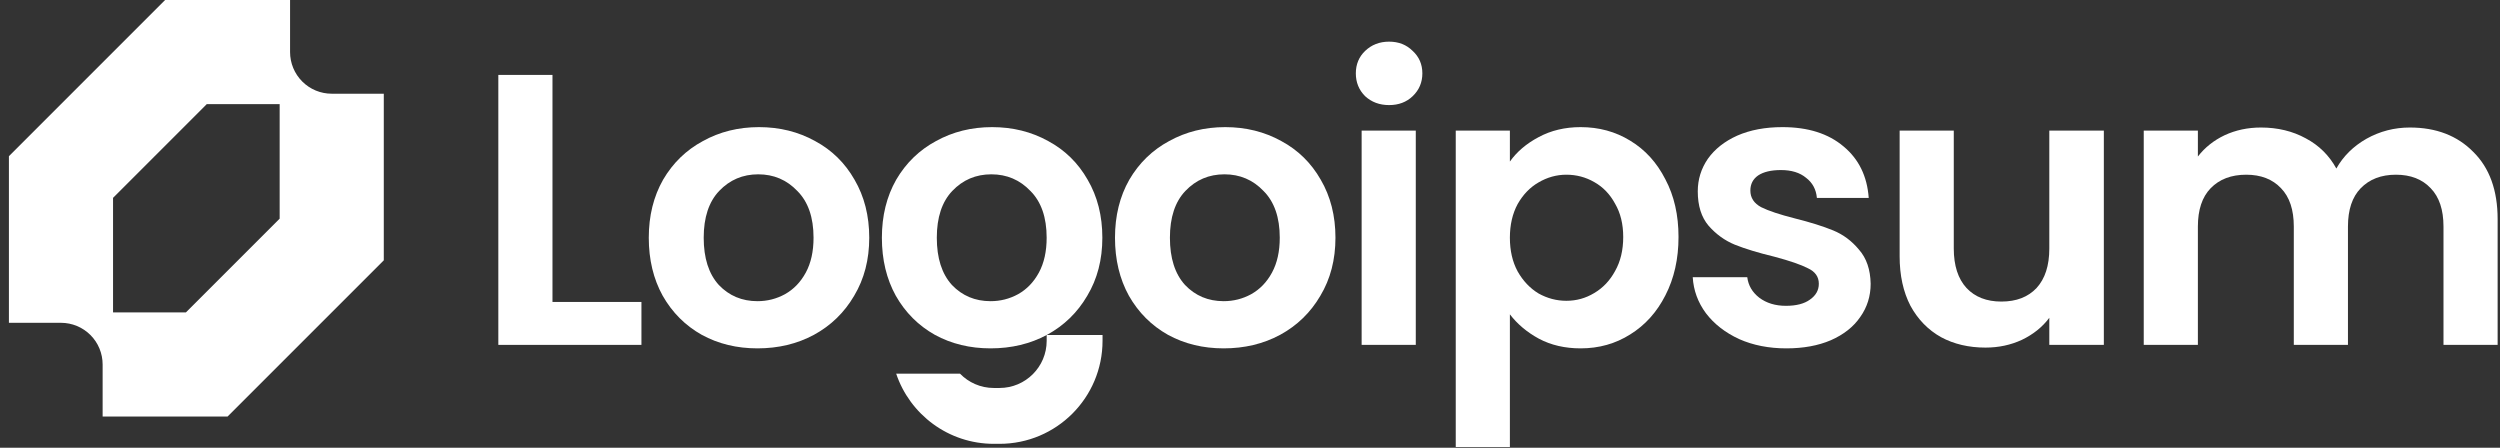 <svg width="268" height="48" viewBox="0 0 268 48" fill="none" xmlns="http://www.w3.org/2000/svg">
<rect x="0" y="0" width="268" height="48" fill="#333333" stroke="none"/>
<g clip-path="url(#clip0_82_357)">
<path fill-rule="evenodd" clip-rule="evenodd" d="M0.956 16.744V34.605H6.537C7.123 34.605 7.704 34.72 8.246 34.945C8.787 35.169 9.28 35.498 9.694 35.913C10.109 36.327 10.438 36.819 10.662 37.361C10.886 37.903 11.002 38.483 11.002 39.07V44.651H24.397L41.142 27.907V10.046H35.56C34.974 10.046 34.393 9.931 33.851 9.707C33.31 9.482 32.818 9.153 32.403 8.739C31.988 8.324 31.659 7.832 31.435 7.29C31.211 6.748 31.095 6.168 31.095 5.581V0H17.7L0.956 16.744ZM19.932 33.488H12.118V21.209L22.165 11.163H29.979V23.442L19.932 33.488Z" fill="white"/>
<path d="M258.334 13.67C261.154 13.67 263.421 14.54 265.134 16.282C266.876 17.996 267.746 20.401 267.746 23.496V36.971H261.942V24.284C261.942 22.487 261.485 21.119 260.573 20.179C259.661 19.212 258.418 18.728 256.842 18.728C255.266 18.728 254.008 19.212 253.068 20.179C252.156 21.119 251.701 22.487 251.701 24.284V36.971H245.896V24.284C245.896 22.487 245.44 21.119 244.528 20.179C243.616 19.212 242.371 18.728 240.796 18.728C239.193 18.728 237.922 19.212 236.982 20.179C236.07 21.119 235.613 22.487 235.613 24.284V36.971H229.809V14.001H235.613V16.779C236.36 15.812 237.313 15.052 238.474 14.499C239.663 13.946 240.961 13.67 242.371 13.67C244.168 13.67 245.771 14.057 247.181 14.831C248.591 15.577 249.683 16.655 250.456 18.065C251.203 16.738 252.282 15.674 253.69 14.872C255.128 14.07 256.676 13.67 258.334 13.67Z" fill="white"/>
<path d="M225.532 14.001V36.971H219.686V34.069C218.94 35.064 217.958 35.852 216.742 36.432C215.554 36.985 214.254 37.262 212.844 37.262C211.048 37.262 209.459 36.889 208.077 36.142C206.695 35.368 205.603 34.249 204.802 32.784C204.027 31.291 203.641 29.522 203.641 27.477V14.001H209.445V26.647C209.445 28.472 209.901 29.881 210.813 30.877C211.726 31.844 212.969 32.328 214.544 32.328C216.149 32.328 217.405 31.844 218.317 30.877C219.231 29.881 219.686 28.472 219.686 26.647V14.001H225.532Z" fill="white"/>
<path d="M191.496 37.345C189.616 37.345 187.929 37.013 186.437 36.349C184.944 35.659 183.755 34.733 182.871 33.572C182.014 32.411 181.544 31.125 181.461 29.716H187.307C187.418 30.6 187.847 31.333 188.593 31.913C189.367 32.494 190.32 32.784 191.453 32.784C192.559 32.784 193.417 32.563 194.024 32.12C194.66 31.678 194.978 31.111 194.978 30.421C194.978 29.674 194.591 29.121 193.818 28.762C193.071 28.375 191.868 27.96 190.21 27.518C188.496 27.104 187.086 26.675 185.981 26.233C184.903 25.791 183.963 25.113 183.162 24.201C182.387 23.289 182.001 22.059 182.001 20.511C182.001 19.239 182.36 18.079 183.079 17.028C183.825 15.978 184.875 15.149 186.229 14.54C187.612 13.932 189.228 13.628 191.08 13.628C193.818 13.628 196.001 14.319 197.632 15.701C199.263 17.056 200.161 18.894 200.327 21.216H194.771C194.688 20.304 194.301 19.585 193.61 19.06C192.947 18.507 192.048 18.23 190.915 18.23C189.865 18.23 189.049 18.424 188.468 18.811C187.916 19.198 187.639 19.737 187.639 20.428C187.639 21.202 188.026 21.796 188.8 22.211C189.575 22.598 190.777 22.999 192.408 23.413C194.065 23.828 195.434 24.256 196.512 24.699C197.591 25.141 198.516 25.832 199.291 26.772C200.092 27.684 200.506 28.9 200.534 30.421C200.534 31.747 200.161 32.936 199.415 33.986C198.696 35.037 197.645 35.866 196.263 36.474C194.909 37.054 193.32 37.345 191.496 37.345Z" fill="white"/>
<path d="M161.86 17.318C162.607 16.268 163.63 15.397 164.929 14.706C166.255 13.988 167.762 13.628 169.448 13.628C171.41 13.628 173.179 14.112 174.756 15.079C176.359 16.047 177.615 17.429 178.529 19.226C179.469 20.995 179.937 23.054 179.937 25.404C179.937 27.753 179.469 29.84 178.529 31.664C177.615 33.461 176.359 34.857 174.756 35.852C173.179 36.847 171.41 37.345 169.448 37.345C167.762 37.345 166.27 36.999 164.97 36.308C163.699 35.617 162.662 34.746 161.86 33.696V47.917H156.056V14.001H161.86V17.318ZM174.009 25.404C174.009 24.021 173.719 22.833 173.138 21.838C172.586 20.815 171.839 20.041 170.899 19.516C169.987 18.991 168.992 18.728 167.914 18.728C166.863 18.728 165.869 19.005 164.929 19.557C164.016 20.083 163.27 20.857 162.69 21.879C162.137 22.902 161.86 24.104 161.86 25.486C161.86 26.869 162.137 28.071 162.69 29.094C163.27 30.116 164.016 30.904 164.929 31.457C165.869 31.982 166.863 32.245 167.914 32.245C168.992 32.245 169.987 31.968 170.899 31.416C171.839 30.863 172.586 30.075 173.138 29.052C173.719 28.029 174.009 26.813 174.009 25.404Z" fill="white"/>
<path d="M148.911 11.265C147.888 11.265 147.032 10.947 146.341 10.311C145.677 9.648 145.345 8.832 145.345 7.865C145.345 6.898 145.677 6.096 146.341 5.46C147.032 4.797 147.888 4.465 148.911 4.465C149.934 4.465 150.777 4.797 151.44 5.46C152.131 6.096 152.477 6.898 152.477 7.865C152.477 8.832 152.131 9.648 151.44 10.311C150.777 10.947 149.934 11.265 148.911 11.265ZM151.772 14.001V36.971H145.967V14.001H151.772Z" fill="white"/>
<path d="M131.177 37.345C128.966 37.345 126.977 36.861 125.208 35.894C123.438 34.898 122.043 33.502 121.019 31.706C120.025 29.909 119.527 27.836 119.527 25.486C119.527 23.137 120.038 21.064 121.061 19.267C122.111 17.471 123.535 16.088 125.332 15.121C127.129 14.126 129.132 13.628 131.344 13.628C133.555 13.628 135.559 14.126 137.356 15.121C139.152 16.088 140.562 17.471 141.585 19.267C142.635 21.064 143.161 23.137 143.161 25.486C143.161 27.836 142.622 29.909 141.543 31.706C140.493 33.502 139.056 34.898 137.231 35.894C135.435 36.861 133.417 37.345 131.177 37.345ZM131.177 32.286C132.228 32.286 133.209 32.038 134.122 31.54C135.062 31.015 135.808 30.241 136.36 29.218C136.914 28.195 137.19 26.951 137.19 25.486C137.19 23.303 136.609 21.631 135.448 20.47C134.315 19.281 132.919 18.687 131.261 18.687C129.602 18.687 128.207 19.281 127.073 20.47C125.968 21.631 125.415 23.303 125.415 25.486C125.415 27.67 125.953 29.356 127.032 30.545C128.138 31.706 129.52 32.286 131.177 32.286Z" fill="white"/>
<path d="M106.189 37.345C103.978 37.345 101.987 36.861 100.218 35.894C98.449 34.898 97.053 33.502 96.031 31.706C95.036 29.909 94.538 27.836 94.538 25.486C94.538 23.137 95.049 21.064 96.072 19.267C97.123 17.471 98.546 16.088 100.343 15.121C102.14 14.126 104.143 13.628 106.355 13.628C108.566 13.628 110.57 14.126 112.367 15.121C114.163 16.088 115.573 17.471 116.596 19.267C117.646 21.064 118.172 23.137 118.172 25.486C118.172 27.836 117.633 29.909 116.554 31.706C115.504 33.502 114.067 34.898 112.242 35.894C110.446 36.861 108.428 37.345 106.189 37.345ZM106.189 32.286C107.239 32.286 108.221 32.038 109.133 31.54C110.073 31.015 110.819 30.241 111.372 29.218C111.925 28.195 112.201 26.951 112.201 25.486C112.201 23.303 111.621 21.631 110.46 20.47C109.326 19.281 107.93 18.687 106.272 18.687C104.613 18.687 103.217 19.281 102.084 20.47C100.979 21.631 100.426 23.303 100.426 25.486C100.426 27.67 100.965 29.356 102.043 30.545C103.148 31.706 104.53 32.286 106.189 32.286Z" fill="white"/>
<path d="M81.2 37.345C78.989 37.345 76.999 36.861 75.23 35.894C73.46 34.898 72.065 33.502 71.042 31.706C70.047 29.909 69.549 27.836 69.549 25.486C69.549 23.137 70.061 21.064 71.083 19.267C72.134 17.471 73.557 16.088 75.354 15.121C77.151 14.126 79.155 13.628 81.366 13.628C83.577 13.628 85.581 14.126 87.378 15.121C89.175 16.088 90.584 17.471 91.607 19.267C92.657 21.064 93.183 23.137 93.183 25.486C93.183 27.836 92.644 29.909 91.566 31.706C90.515 33.502 89.078 34.898 87.254 35.894C85.457 36.861 83.439 37.345 81.2 37.345ZM81.2 32.286C82.251 32.286 83.232 32.038 84.144 31.54C85.084 31.015 85.83 30.241 86.383 29.218C86.936 28.195 87.212 26.951 87.212 25.486C87.212 23.303 86.632 21.631 85.471 20.47C84.337 19.281 82.942 18.687 81.283 18.687C79.625 18.687 78.229 19.281 77.095 20.47C75.99 21.631 75.437 23.303 75.437 25.486C75.437 27.67 75.976 29.356 77.054 30.545C78.16 31.706 79.542 32.286 81.2 32.286Z" fill="white"/>
<path d="M59.226 32.369H68.762V36.971H53.421V8.031H59.226V32.369Z" fill="white"/>
<path d="M96.07 40.057C97.54 44.43 101.673 47.579 106.541 47.579H107.147C113.247 47.579 118.192 42.634 118.192 36.534V35.91H112.204V36.534C112.204 39.327 109.94 41.591 107.147 41.591H106.541C105.118 41.591 103.832 41.003 102.913 40.057H96.07Z" fill="white"/>
</g>
<defs>
<clipPath id="clip0_82_357">
<rect width="266.791" height="48" fill="white" transform="translate(0.956)"/>
</clipPath>
</defs>
</svg>
